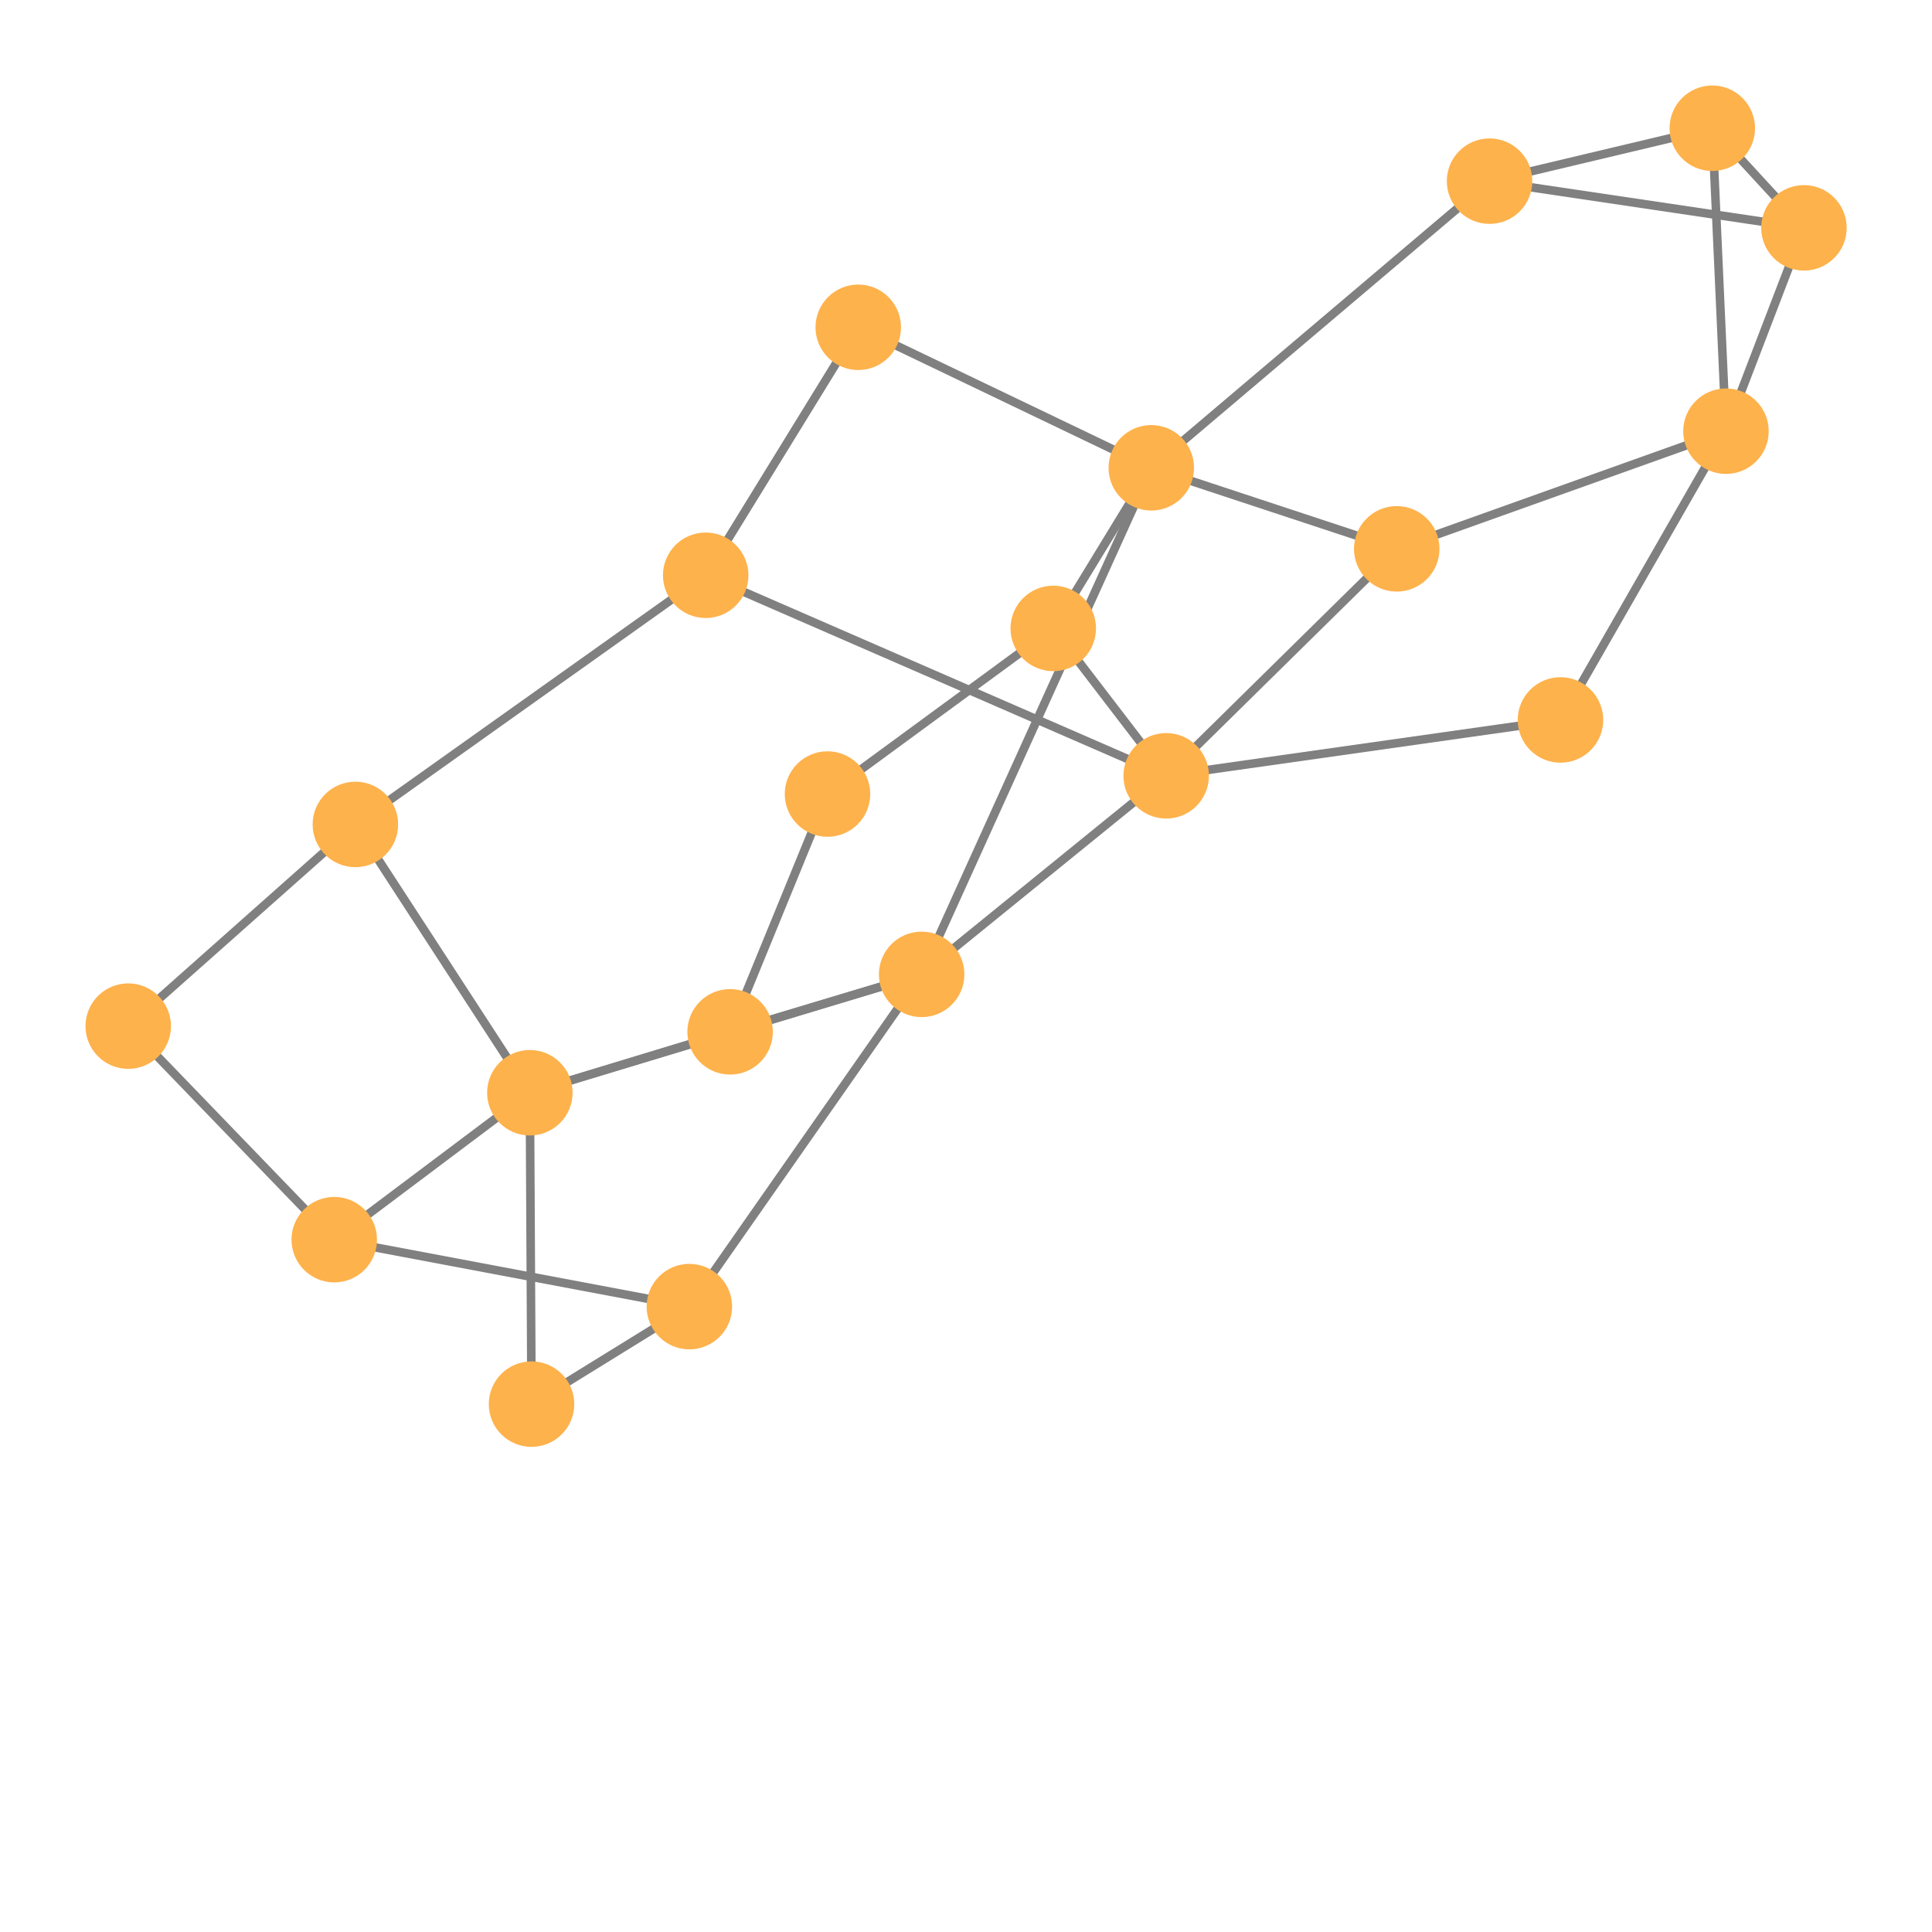 <svg width="600" height="600" xmlns="http://www.w3.org/2000/svg" style="animation-delay: 0s; animation-direction: normal; animation-duration: 0s; animation-fill-mode: none; animation-iteration-count: 1; animation-name: none; animation-play-state: running; animation-timing-function: ease; background-attachment: scroll; background-blend-mode: normal; background-clip: border-box; background-color: rgba(0, 0, 0, 0); background-image: none; background-origin: padding-box; background-position: 0% 0%; background-repeat: repeat; background-size: auto; border-bottom-color: rgb(0, 0, 0); border-bottom-left-radius: 0px; border-bottom-right-radius: 0px; border-bottom-style: none; border-bottom-width: 0px; border-collapse: separate; border-image-outset: 0px; border-image-repeat: stretch; border-image-slice: 100%; border-image-source: none; border-image-width: 1; border-left-color: rgb(0, 0, 0); border-left-style: none; border-left-width: 0px; border-right-color: rgb(0, 0, 0); border-right-style: none; border-right-width: 0px; border-top-color: rgb(0, 0, 0); border-top-left-radius: 0px; border-top-right-radius: 0px; border-top-style: none; border-top-width: 0px; bottom: auto; box-shadow: none; box-sizing: content-box; break-after: auto; break-before: auto; break-inside: auto; caption-side: top; clear: none; clip: auto; color: rgb(0, 0, 0); content: ; cursor: auto; direction: ltr; display: inline; empty-cells: show; float: none; font-family: sans-serif; font-kerning: auto; font-size: 12px; font-stretch: normal; font-style: normal; font-variant: normal; font-variant-ligatures: normal; font-variant-caps: normal; font-variant-numeric: normal; font-weight: normal; height: 600px; image-rendering: auto; isolation: auto; left: auto; letter-spacing: normal; line-height: normal; list-style-image: none; list-style-position: outside; list-style-type: disc; margin-bottom: 0px; margin-left: 0px; margin-right: 0px; margin-top: 0px; max-height: none; max-width: none; min-height: 0px; min-width: 0px; mix-blend-mode: normal; object-fit: fill; object-position: 50% 50%; offset-distance: 0px; offset-path: none; offset-rotate: auto 0deg; offset-rotation: auto 0deg; opacity: 1; orphans: 2; outline-color: rgb(0, 0, 0); outline-offset: 0px; outline-style: none; outline-width: 0px; overflow-anchor: auto; overflow-wrap: normal; overflow-x: hidden; overflow-y: hidden; padding-bottom: 20px; padding-left: 20px; padding-right: 20px; padding-top: 20px; pointer-events: auto; position: static; resize: none; right: auto; speak: normal; table-layout: auto; tab-size: 8; text-align: start; text-align-last: auto; text-decoration: none; text-indent: 0px; text-rendering: auto; text-shadow: none; text-size-adjust: auto; text-overflow: clip; text-transform: none; top: auto; touch-action: auto; transition-delay: 0s; transition-duration: 0s; transition-property: all; transition-timing-function: ease; unicode-bidi: normal; vertical-align: baseline; visibility: visible; white-space: normal; widows: 2; width: 600px; will-change: auto; word-break: normal; word-spacing: 0px; word-wrap: normal; z-index: auto; zoom: 1; -webkit-appearance: none; backface-visibility: visible; -webkit-background-clip: border-box; -webkit-background-origin: padding-box; -webkit-border-horizontal-spacing: 0px; -webkit-border-image: none; -webkit-border-vertical-spacing: 0px; -webkit-box-align: stretch; -webkit-box-decoration-break: slice; -webkit-box-direction: normal; -webkit-box-flex: 0; -webkit-box-flex-group: 1; -webkit-box-lines: single; -webkit-box-ordinal-group: 1; -webkit-box-orient: horizontal; -webkit-box-pack: start; -webkit-box-reflect: none; column-count: auto; column-gap: normal; column-rule-color: rgb(0, 0, 0); column-rule-style: none; column-rule-width: 0px; column-span: none; column-width: auto; align-content: stretch; align-items: stretch; align-self: stretch; flex-basis: auto; flex-grow: 0; flex-shrink: 1; flex-direction: row; flex-wrap: nowrap; justify-content: flex-start; -webkit-font-smoothing: auto; -webkit-highlight: none; hyphens: manual; -webkit-hyphenate-character: auto; -webkit-line-break: auto; -webkit-line-clamp: none; -webkit-locale: &quot;en&quot;; -webkit-margin-before-collapse: collapse; -webkit-margin-after-collapse: collapse; -webkit-mask-box-image: none; -webkit-mask-box-image-outset: 0px; -webkit-mask-box-image-repeat: stretch; -webkit-mask-box-image-slice: 0 fill; -webkit-mask-box-image-source: none; -webkit-mask-box-image-width: auto; -webkit-mask-clip: border-box; -webkit-mask-composite: source-over; -webkit-mask-image: none; -webkit-mask-origin: border-box; -webkit-mask-position: 0% 0%; -webkit-mask-repeat: repeat; -webkit-mask-size: auto; order: 0; perspective: none; perspective-origin: 320px 320px; -webkit-print-color-adjust: economy; -webkit-rtl-ordering: logical; shape-outside: none; shape-image-threshold: 0; shape-margin: 0px; -webkit-tap-highlight-color: rgba(0, 0, 0, 0.18); -webkit-text-combine: none; -webkit-text-decorations-in-effect: none; -webkit-text-emphasis-color: rgb(0, 0, 0); -webkit-text-emphasis-position: over; -webkit-text-emphasis-style: none; -webkit-text-fill-color: rgb(0, 0, 0); -webkit-text-orientation: vertical-right; -webkit-text-security: none; -webkit-text-stroke-color: rgb(0, 0, 0); -webkit-text-stroke-width: 0px; transform: none; transform-origin: 320px 320px; transform-style: flat; -webkit-user-drag: auto; -webkit-user-modify: read-only; user-select: text; -webkit-writing-mode: horizontal-tb; -webkit-app-region: no-drag; buffered-rendering: auto; clip-path: none; clip-rule: nonzero; mask: none; filter: none; flood-color: rgb(0, 0, 0); flood-opacity: 1; lighting-color: rgb(255, 255, 255); stop-color: rgb(0, 0, 0); stop-opacity: 1; color-interpolation: sRGB; color-interpolation-filters: linearRGB; color-rendering: auto; fill: rgb(0, 0, 0); fill-opacity: 1; fill-rule: nonzero; marker-end: none; marker-mid: none; marker-start: none; mask-type: luminance; shape-rendering: auto; stroke: none; stroke-dasharray: none; stroke-dashoffset: 0px; stroke-linecap: butt; stroke-linejoin: miter; stroke-miterlimit: 4; stroke-opacity: 1; stroke-width: 1px; alignment-baseline: auto; baseline-shift: 0px; dominant-baseline: auto; text-anchor: start; writing-mode: horizontal-tb; vector-effect: none; paint-order: fill stroke markers; d: none; cx: 0px; cy: 0px; x: 0px; y: 0px; r: 0px; rx: auto; ry: auto;" version="1.1" xmlns:xlink="http://www.w3.org/1999/xlink"><style type="text/css">svg { padding: 20px; }</style><svg xmlns="http://www.w3.org/2000/svg"><g transform="scale(2.655) translate(-200.056,-216.144)"><line class="link" x1="336.466" y1="306.892" x2="323.256" y2="289.652" style="stroke: grey; stroke-width: 1;"/><line class="link" x1="285.458" y1="336.839" x2="262.034" y2="343.963" style="stroke: grey; stroke-width: 1;"/><line class="link" x1="241.625" y1="312.58" x2="215.056" y2="336.172" style="stroke: grey; stroke-width: 1;"/><line class="link" x1="241.625" y1="312.58" x2="262.034" y2="343.963" style="stroke: grey; stroke-width: 1;"/><line class="link" x1="336.466" y1="306.892" x2="307.862" y2="330.118" style="stroke: grey; stroke-width: 1;"/><line class="link" x1="336.466" y1="306.892" x2="282.603" y2="283.435" style="stroke: grey; stroke-width: 1;"/><line class="link" x1="336.466" y1="306.892" x2="382.587" y2="300.357" style="stroke: grey; stroke-width: 1;"/><line class="link" x1="336.466" y1="306.892" x2="363.434" y2="280.342" style="stroke: grey; stroke-width: 1;"/><line class="link" x1="285.458" y1="336.839" x2="296.85" y2="309.024" style="stroke: grey; stroke-width: 1;"/><line class="link" x1="307.862" y1="330.118" x2="285.458" y2="336.839" style="stroke: grey; stroke-width: 1;"/><line class="link" x1="400.346" y1="231.144" x2="401.945" y2="266.581" style="stroke: grey; stroke-width: 1;"/><line class="link" x1="239.154" y1="361.15" x2="280.693" y2="368.981" style="stroke: grey; stroke-width: 1;"/><line class="link" x1="239.154" y1="361.15" x2="215.056" y2="336.172" style="stroke: grey; stroke-width: 1;"/><line class="link" x1="411.067" y1="242.796" x2="374.291" y2="237.335" style="stroke: grey; stroke-width: 1;"/><line class="link" x1="400.346" y1="231.144" x2="411.067" y2="242.796" style="stroke: grey; stroke-width: 1;"/><line class="link" x1="400.346" y1="231.144" x2="374.291" y2="237.335" style="stroke: grey; stroke-width: 1;"/><line class="link" x1="280.693" y1="368.981" x2="262.229" y2="380.387" style="stroke: grey; stroke-width: 1;"/><line class="link" x1="262.034" y1="343.963" x2="262.229" y2="380.387" style="stroke: grey; stroke-width: 1;"/><line class="link" x1="262.034" y1="343.963" x2="239.154" y2="361.15" style="stroke: grey; stroke-width: 1;"/><line class="link" x1="323.256" y1="289.652" x2="296.85" y2="309.024" style="stroke: grey; stroke-width: 1;"/><line class="link" x1="307.862" y1="330.118" x2="280.693" y2="368.981" style="stroke: grey; stroke-width: 1;"/><line class="link" x1="307.862" y1="330.118" x2="262.034" y2="343.963" style="stroke: grey; stroke-width: 1;"/><line class="link" x1="334.723" y1="270.864" x2="323.256" y2="289.652" style="stroke: grey; stroke-width: 1;"/><line class="link" x1="334.723" y1="270.864" x2="307.862" y2="330.118" style="stroke: grey; stroke-width: 1;"/><line class="link" x1="334.723" y1="270.864" x2="374.291" y2="237.335" style="stroke: grey; stroke-width: 1;"/><line class="link" x1="401.945" y1="266.581" x2="411.067" y2="242.796" style="stroke: grey; stroke-width: 1;"/><line class="link" x1="363.434" y1="280.342" x2="401.945" y2="266.581" style="stroke: grey; stroke-width: 1;"/><line class="link" x1="363.434" y1="280.342" x2="334.723" y2="270.864" style="stroke: grey; stroke-width: 1;"/><line class="link" x1="300.448" y1="254.429" x2="334.723" y2="270.864" style="stroke: grey; stroke-width: 1;"/><line class="link" x1="282.603" y1="283.435" x2="300.448" y2="254.429" style="stroke: grey; stroke-width: 1;"/><line class="link" x1="282.603" y1="283.435" x2="241.625" y2="312.58" style="stroke: grey; stroke-width: 1;"/><line class="link" x1="382.587" y1="300.357" x2="401.945" y2="266.581" style="stroke: grey; stroke-width: 1;"/><circle class="node" r="5" cx="382.587" cy="300.357" style="fill: rgb(254, 178, 76);"/><circle class="node" r="5" cx="282.603" cy="283.435" style="fill: rgb(254, 178, 76);"/><circle class="node" r="5" cx="300.448" cy="254.429" style="fill: rgb(254, 178, 76);"/><circle class="node" r="5" cx="363.434" cy="280.342" style="fill: rgb(254, 178, 76);"/><circle class="node" r="5" cx="401.945" cy="266.581" style="fill: rgb(254, 178, 76);"/><circle class="node" r="5" cx="334.723" cy="270.864" style="fill: rgb(254, 178, 76);"/><circle class="node" r="5" cx="307.862" cy="330.118" style="fill: rgb(254, 178, 76);"/><circle class="node" r="5" cx="323.256" cy="289.652" style="fill: rgb(254, 178, 76);"/><circle class="node" r="5" cx="262.034" cy="343.963" style="fill: rgb(254, 178, 76);"/><circle class="node" r="5" cx="280.693" cy="368.981" style="fill: rgb(254, 178, 76);"/><circle class="node" r="5" cx="296.85" cy="309.024" style="fill: rgb(254, 178, 76);"/><circle class="node" r="5" cx="262.229" cy="380.387" style="fill: rgb(254, 178, 76);"/><circle class="node" r="5" cx="400.346" cy="231.144" style="fill: rgb(254, 178, 76);"/><circle class="node" r="5" cx="411.067" cy="242.796" style="fill: rgb(254, 178, 76);"/><circle class="node" r="5" cx="239.154" cy="361.15" style="fill: rgb(254, 178, 76);"/><circle class="node" r="5" cx="215.056" cy="336.172" style="fill: rgb(254, 178, 76);"/><circle class="node" r="5" cx="374.291" cy="237.335" style="fill: rgb(254, 178, 76);"/><circle class="node" r="5" cx="285.458" cy="336.839" style="fill: rgb(254, 178, 76);"/><circle class="node" r="5" cx="336.466" cy="306.892" style="fill: rgb(254, 178, 76);"/><circle class="node" r="5" cx="241.625" cy="312.58" style="fill: rgb(254, 178, 76);"/></g></svg></svg>
